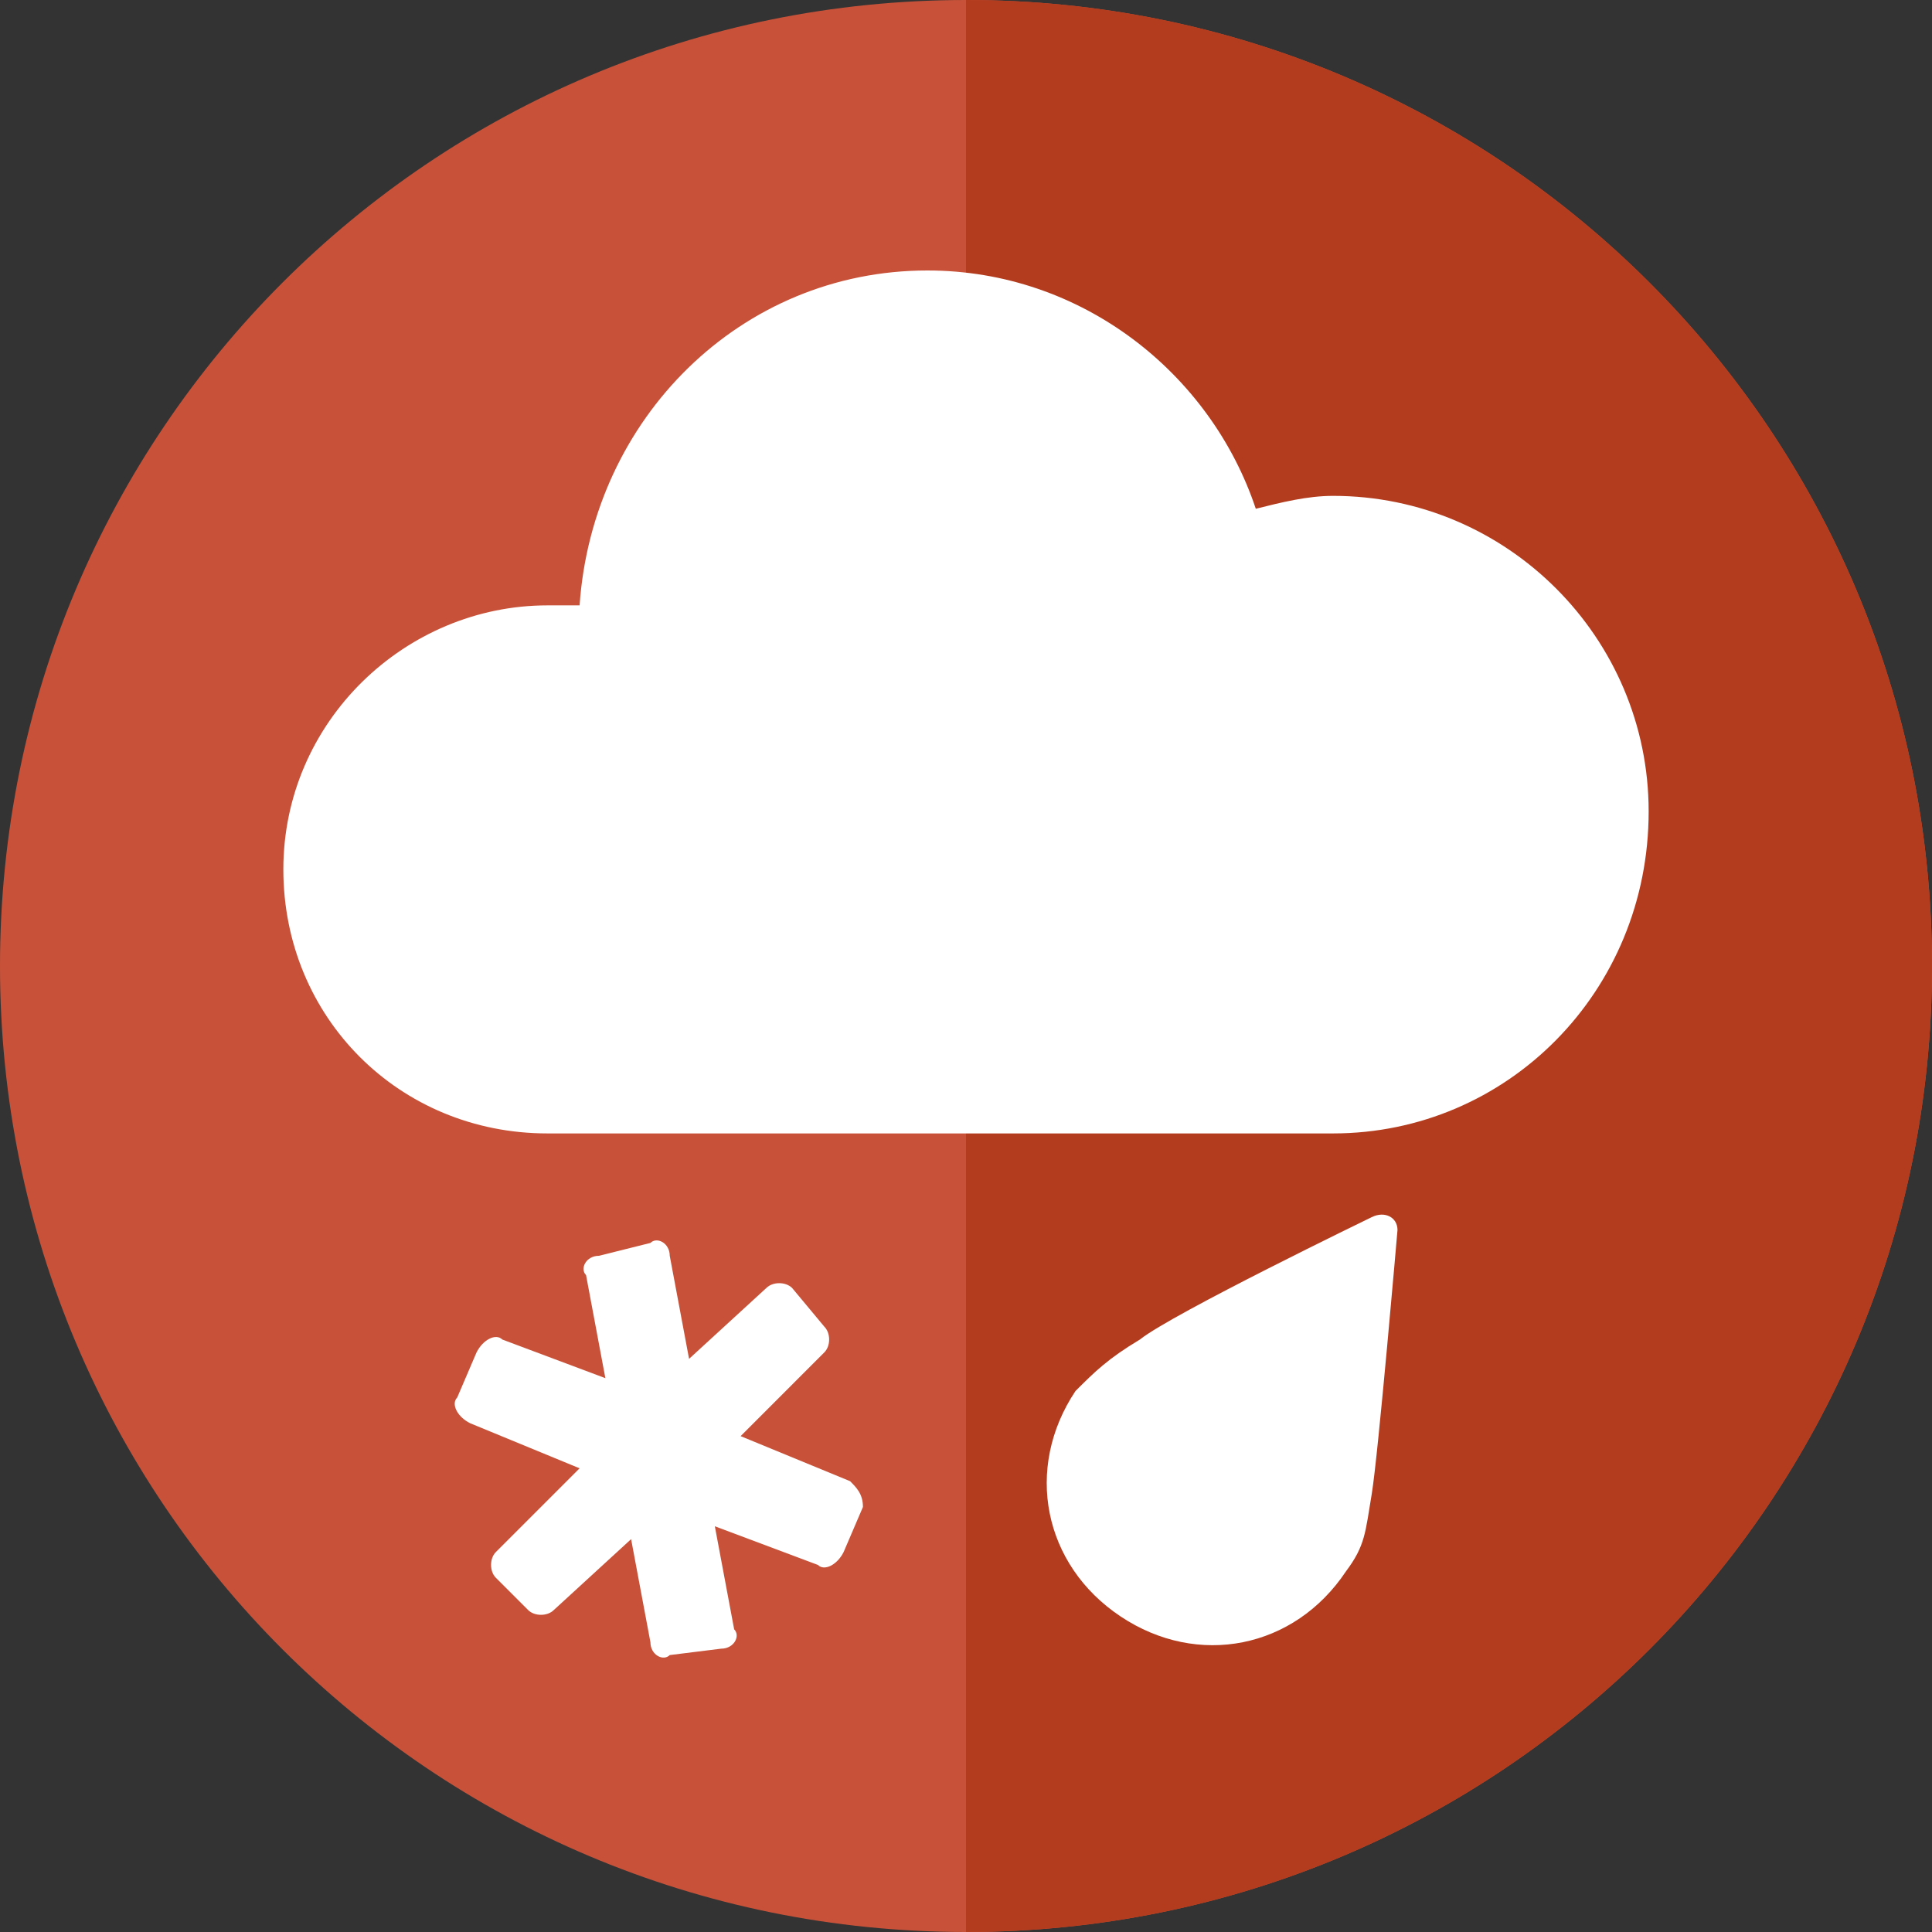 <svg width="50" height="50" viewBox="0 0 50 50" fill="none" 
    xmlns="http://www.w3.org/2000/svg">
    <rect x="0" y="0" width="50" height="50" fill="#333333" stroke="none"/>
    <path d="M25 0C11.167 0 0 11.167 0 25C0 38.833 11.167 50 25 50C38.833 50 50 38.833 50 25C50 11.167 38.833 0 25 0Z" fill="#C85239"/>
    <path d="M25 0V50C38.833 50 50 38.833 50 25C50 11.167 38.833 0 25 0Z" fill="#B43C1E"/>
    <path d="M34.5 12.833C33.833 12.833 33.167 13 32.5 13.167C31.333 9.667 28 7 24 7C19.167 7 15.333 10.833 15 15.667C14.667 15.667 14.333 15.667 14.167 15.667C10.5 15.667 7.333 18.667 7.333 22.5C7.333 26.333 10.333 29.333 14.167 29.333H34.5C39 29.333 42.667 25.667 42.667 21C42.667 16.5 39 12.833 34.5 12.833Z" fill="white"/>
    <path d="M22 38.333L19.167 37.167L21.333 35C21.5 34.833 21.5 34.5 21.333 34.333L20.5 33.333C20.333 33.167 20 33.167 19.833 33.333L17.833 35.167L17.333 32.5C17.333 32.167 17 32 16.833 32.167L15.5 32.5C15.167 32.5 15 32.833 15.167 33L15.667 35.667L13 34.667C12.833 34.5 12.5 34.667 12.333 35L11.833 36.167C11.667 36.333 11.833 36.667 12.167 36.833L15 38L12.833 40.167C12.667 40.333 12.667 40.667 12.833 40.833L13.667 41.667C13.833 41.833 14.167 41.833 14.333 41.667L16.333 39.833L16.833 42.5C16.833 42.833 17.167 43 17.333 42.833L18.667 42.667C19 42.667 19.167 42.333 19 42.167L18.5 39.5L21.167 40.5C21.333 40.667 21.667 40.5 21.833 40.167L22.333 39C22.333 38.667 22.167 38.5 22 38.333Z" fill="white"/>
    <path d="M35.5 31.5C35.5 31.5 30.333 34 29.5 34.667C28.667 35.167 28.333 35.5 27.833 36C26.5 38 27 40.5 29 41.833C31 43.167 33.5 42.667 34.833 40.667C35.333 40 35.333 39.667 35.5 38.667C35.667 37.667 36.167 31.833 36.167 31.833C36.167 31.5 35.833 31.333 35.5 31.5Z" fill="white"/>
</svg>
